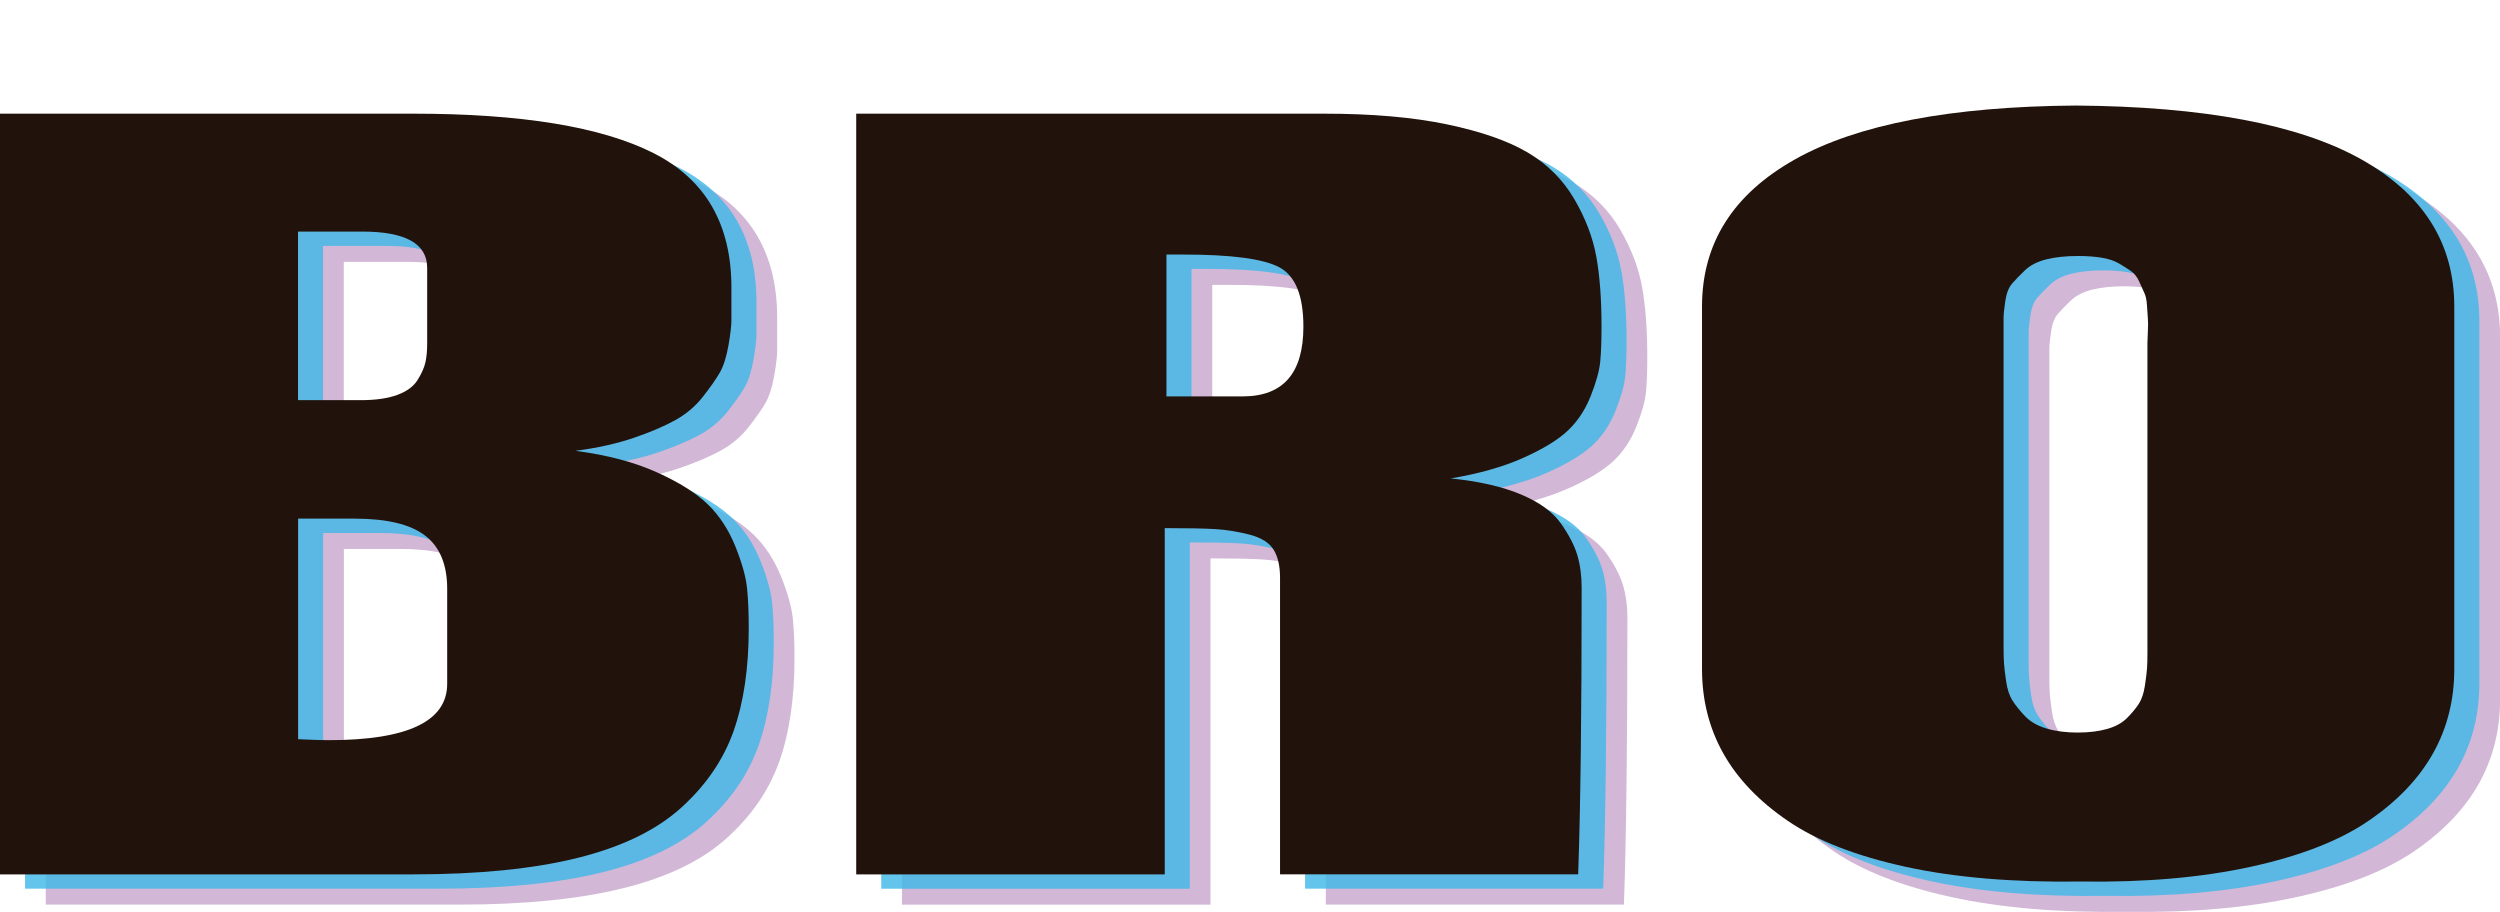 <svg width="318" height="116" viewBox="0 0 318 116" fill="none" xmlns="http://www.w3.org/2000/svg">
<g clip-path="url(#clip0_101_3487)">
<g opacity="0.48">
<path d="M5.82 115.074V18.308H58.401C72.143 18.308 82.325 19.977 88.935 23.319C95.551 26.661 98.856 32.358 98.856 40.419V44.611C98.856 45.302 98.728 46.371 98.473 47.83C98.212 49.289 97.847 50.435 97.367 51.264C96.887 52.093 96.17 53.117 95.217 54.33C94.263 55.543 93.084 56.536 91.687 57.309C90.29 58.077 88.528 58.829 86.395 59.556C84.263 60.283 81.802 60.83 79.008 61.194C83.048 61.721 86.505 62.632 89.372 63.927C92.24 65.222 94.409 66.588 95.879 68.027C97.349 69.465 98.503 71.236 99.354 73.339C100.198 75.443 100.69 77.209 100.842 78.626C100.988 80.044 101.061 81.744 101.061 83.729C101.061 88.832 100.417 93.203 99.129 96.847C97.841 100.492 95.618 103.742 92.458 106.598C89.299 109.454 84.907 111.578 79.287 112.975C73.668 114.372 66.7 115.068 58.395 115.068H5.82V115.074ZM43.741 54.755H51.676C53.583 54.755 55.151 54.535 56.36 54.084C57.575 53.639 58.437 52.999 58.948 52.17C59.464 51.341 59.792 50.589 59.938 49.923C60.084 49.253 60.157 48.455 60.157 47.523V37.926C60.157 34.85 57.398 33.31 51.888 33.31H43.729V54.75L43.741 54.755ZM43.741 69.818V97.881C45.503 97.963 46.791 98.004 47.599 98.004C57.666 98.004 62.702 95.614 62.702 90.839V78.749C62.702 75.673 61.767 73.416 59.889 71.978C58.012 70.54 55.017 69.823 50.904 69.823H43.741V69.818Z" fill="#A168AC"/>
<path d="M153.976 71.036V115.074H114.73V18.308H174.255C180.354 18.308 185.573 18.764 189.911 19.675C194.248 20.586 197.663 21.778 200.159 23.257C202.656 24.736 204.625 26.702 206.059 29.148C207.492 31.6 208.428 34.047 208.871 36.498C209.315 38.95 209.534 41.913 209.534 45.399C209.534 47.221 209.479 48.71 209.369 49.862C209.26 51.014 208.853 52.472 208.154 54.233C207.456 55.994 206.484 57.463 205.232 58.635C203.981 59.812 202.091 60.964 199.558 62.095C197.025 63.231 193.951 64.101 190.354 64.705C193.951 65.068 196.927 65.749 199.285 66.742C201.636 67.735 203.325 68.958 204.357 70.417C205.384 71.876 206.083 73.222 206.453 74.455C206.818 75.689 207.006 77.076 207.006 78.616C207.006 94.611 206.86 106.762 206.563 115.063H168.641V77.342C168.641 75.842 168.368 74.65 167.815 73.759C167.262 72.868 166.236 72.229 164.729 71.845C163.222 71.461 161.77 71.226 160.373 71.149C158.976 71.067 156.843 71.026 153.982 71.026L153.976 71.036ZM154.195 36.232V54.274H163.897C169.042 54.274 171.612 51.321 171.612 45.404C171.612 41.478 170.604 38.965 168.581 37.87C166.558 36.775 162.463 36.232 156.291 36.232H154.195Z" fill="#A168AC"/>
<path d="M222.322 88.955V42.85C222.322 34.794 226.271 28.544 234.174 24.112C242.072 19.68 253.961 17.402 269.836 17.279C286.148 17.402 298.256 19.68 306.159 24.112C314.057 28.544 318.012 34.794 318.012 42.85V88.955C318.012 92.881 317.113 96.459 315.309 99.678C313.504 102.897 310.771 105.763 307.095 108.271C303.42 110.784 298.444 112.724 292.156 114.101C285.874 115.478 278.651 116.107 270.498 115.985C261.902 116.107 254.46 115.478 248.178 114.101C241.896 112.724 236.914 110.779 233.239 108.271C229.563 105.763 226.83 102.897 225.025 99.678C223.221 96.459 222.322 92.886 222.322 88.955ZM270.164 97.032C271.561 97.032 272.788 96.878 273.858 96.576C274.921 96.274 275.765 95.808 276.391 95.179C277.017 94.549 277.509 93.956 277.879 93.388C278.244 92.819 278.505 92.062 278.651 91.11C278.797 90.158 278.888 89.431 278.924 88.924C278.961 88.418 278.979 87.722 278.979 86.831V47.467C278.979 47.226 278.997 46.74 279.034 46.008C279.07 45.281 279.07 44.733 279.034 44.37C278.997 44.007 278.961 43.469 278.924 42.763C278.888 42.057 278.779 41.509 278.59 41.125C278.408 40.741 278.183 40.255 277.928 39.666C277.667 39.078 277.321 38.633 276.883 38.331C276.446 38.029 275.929 37.701 275.34 37.358C274.751 37.015 274.016 36.77 273.135 36.631C272.254 36.488 271.257 36.416 270.158 36.416C268.615 36.416 267.272 36.56 266.136 36.841C264.994 37.123 264.095 37.583 263.433 38.208C262.77 38.837 262.218 39.4 261.78 39.907C261.337 40.414 261.045 41.161 260.899 42.154C260.753 43.147 260.681 43.853 260.681 44.278V86.099C260.681 86.99 260.699 87.701 260.735 88.223C260.772 88.75 260.863 89.518 261.009 90.532C261.154 91.545 261.428 92.364 261.835 92.993C262.236 93.623 262.77 94.278 263.433 94.969C264.095 95.66 264.994 96.177 266.136 96.52C267.272 96.863 268.615 97.037 270.158 97.037L270.164 97.032Z" fill="#A168AC"/>
</g>
<g opacity="0.82">
<path d="M3.183 113.047V16.281H55.764C69.506 16.281 79.688 17.95 86.298 21.292C92.914 24.634 96.219 30.331 96.219 38.392V42.584C96.219 43.275 96.091 44.345 95.836 45.803C95.575 47.262 95.21 48.408 94.731 49.238C94.251 50.067 93.534 51.09 92.58 52.303C91.626 53.517 90.447 54.51 89.05 55.282C87.653 56.05 85.891 56.802 83.759 57.529C81.626 58.256 79.166 58.804 76.371 59.167C80.411 59.694 83.868 60.605 86.736 61.9C89.603 63.195 91.772 64.562 93.242 66C94.712 67.438 95.867 69.209 96.717 71.313C97.561 73.416 98.054 75.182 98.206 76.6C98.351 78.018 98.424 79.717 98.424 81.703C98.424 86.806 97.78 91.177 96.492 94.821C95.204 98.465 92.981 101.715 89.822 104.571C86.663 107.427 82.27 109.551 76.651 110.948C71.031 112.346 64.063 113.042 55.758 113.042H3.183V113.047ZM41.105 52.728H49.039C50.947 52.728 52.514 52.508 53.723 52.058C54.938 51.612 55.801 50.973 56.311 50.144C56.827 49.314 57.155 48.562 57.301 47.897C57.447 47.226 57.52 46.428 57.52 45.496V35.9C57.52 32.823 54.762 31.283 49.252 31.283H41.093V52.723L41.105 52.728ZM41.105 67.791V95.855C42.867 95.937 44.154 95.978 44.962 95.978C55.029 95.978 60.065 93.587 60.065 88.812V76.723C60.065 73.647 59.13 71.389 57.253 69.951C55.375 68.513 52.38 67.796 48.267 67.796H41.105V67.791Z" fill="#41B8E7"/>
<path d="M151.339 69.01V113.047H112.093V16.281H171.618C177.718 16.281 182.936 16.737 187.274 17.648C191.612 18.559 195.026 19.751 197.523 21.231C200.02 22.71 201.988 24.675 203.422 27.122C204.856 29.573 205.791 32.02 206.235 34.471C206.678 36.923 206.897 39.887 206.897 43.372C206.897 45.194 206.842 46.684 206.733 47.835C206.623 48.987 206.216 50.446 205.518 52.206C204.819 53.967 203.847 55.436 202.596 56.608C201.344 57.785 199.455 58.937 196.921 60.068C194.388 61.204 191.314 62.074 187.717 62.678C191.314 63.042 194.291 63.722 196.648 64.715C198.999 65.708 200.688 66.931 201.721 68.39C202.747 69.849 203.446 71.195 203.817 72.428C204.181 73.662 204.37 75.049 204.37 76.59C204.37 92.584 204.224 104.735 203.926 113.037H166.005V75.315C166.005 73.816 165.731 72.623 165.178 71.732C164.626 70.842 163.599 70.202 162.092 69.818C160.586 69.434 159.134 69.199 157.736 69.122C156.339 69.04 154.207 68.999 151.345 68.999L151.339 69.01ZM151.558 34.205V52.247H161.26C166.406 52.247 168.975 49.294 168.975 43.377C168.975 39.452 167.967 36.938 165.944 35.843C163.921 34.748 159.826 34.205 153.654 34.205H151.558Z" fill="#41B8E7"/>
<path d="M219.685 86.928V40.823C219.685 32.767 223.634 26.518 231.538 22.085C239.436 17.653 251.325 15.375 267.199 15.252C283.511 15.375 295.619 17.653 303.523 22.085C311.421 26.518 315.375 32.767 315.375 40.823V86.928C315.375 90.854 314.476 94.432 312.672 97.651C310.868 100.871 308.134 103.737 304.458 106.245C300.783 108.758 295.807 110.698 289.519 112.074C283.238 113.451 276.014 114.081 267.861 113.958C259.265 114.081 251.823 113.451 245.541 112.074C239.259 110.698 234.278 108.753 230.602 106.245C226.927 103.737 224.193 100.871 222.389 97.651C220.584 94.432 219.685 90.859 219.685 86.928ZM267.527 95.005C268.925 95.005 270.152 94.851 271.221 94.549C272.284 94.248 273.129 93.782 273.754 93.152C274.38 92.523 274.872 91.929 275.243 91.361C275.607 90.793 275.868 90.035 276.014 89.083C276.16 88.131 276.251 87.404 276.288 86.898C276.324 86.391 276.342 85.695 276.342 84.804V45.44C276.342 45.199 276.361 44.713 276.397 43.981C276.433 43.254 276.433 42.707 276.397 42.343C276.361 41.98 276.324 41.443 276.288 40.736C276.251 40.03 276.142 39.482 275.954 39.098C275.771 38.715 275.546 38.228 275.291 37.64C275.03 37.051 274.684 36.606 274.246 36.304C273.809 36.002 273.293 35.674 272.703 35.331C272.114 34.988 271.379 34.743 270.498 34.605C269.617 34.461 268.621 34.39 267.521 34.39C265.978 34.39 264.635 34.533 263.499 34.814C262.357 35.096 261.458 35.556 260.796 36.181C260.134 36.81 259.581 37.373 259.143 37.88C258.7 38.387 258.408 39.134 258.263 40.127C258.117 41.12 258.044 41.826 258.044 42.251V84.072C258.044 84.963 258.062 85.674 258.099 86.197C258.135 86.724 258.226 87.491 258.372 88.505C258.518 89.518 258.791 90.337 259.198 90.967C259.599 91.596 260.134 92.251 260.796 92.942C261.458 93.633 262.357 94.15 263.499 94.493C264.635 94.836 265.978 95.01 267.521 95.01L267.527 95.005Z" fill="#41B8E7"/>
</g>
<path d="M0 111.22V14.459H52.581C66.323 14.459 76.505 16.128 83.115 19.47C89.731 22.812 93.035 28.509 93.035 36.57V40.762C93.035 41.453 92.908 42.523 92.653 43.981C92.392 45.44 92.027 46.586 91.547 47.416C91.067 48.245 90.35 49.268 89.397 50.481C88.443 51.694 87.264 52.687 85.867 53.46C84.469 54.228 82.708 54.98 80.575 55.707C78.443 56.434 75.983 56.981 73.188 57.345C77.228 57.872 80.685 58.783 83.552 60.078C86.42 61.373 88.588 62.74 90.059 64.178C91.529 65.616 92.683 67.387 93.534 69.49C94.378 71.594 94.87 73.36 95.022 74.778C95.168 76.195 95.241 77.895 95.241 79.881C95.241 84.984 94.597 89.355 93.309 92.999C92.021 96.643 89.797 99.893 86.638 102.749C83.479 105.605 79.087 107.729 73.467 109.126C67.848 110.524 60.88 111.22 52.575 111.22H0ZM37.921 50.901H45.856C47.763 50.901 49.331 50.681 50.54 50.231C51.755 49.785 52.617 49.145 53.128 48.316C53.644 47.487 53.972 46.735 54.118 46.069C54.264 45.399 54.337 44.6 54.337 43.669V34.072C54.337 30.996 51.578 29.456 46.068 29.456H37.909V50.896L37.921 50.901ZM37.921 65.964V94.027C39.683 94.109 40.971 94.15 41.779 94.15C51.846 94.15 56.882 91.76 56.882 86.985V74.895C56.882 71.819 55.947 69.562 54.069 68.124C52.192 66.686 49.197 65.969 45.084 65.969H37.921V65.964Z" fill="#21130B"/>
<path d="M148.156 67.182V111.22H108.91V14.459H168.435C174.534 14.459 179.753 14.915 184.091 15.826C188.428 16.737 191.843 17.929 194.339 19.409C196.836 20.888 198.805 22.853 200.238 25.3C201.672 27.751 202.608 30.198 203.051 32.649C203.495 35.101 203.713 38.065 203.713 41.55C203.713 43.372 203.659 44.861 203.549 46.013C203.44 47.165 203.033 48.623 202.334 50.384C201.636 52.145 200.664 53.614 199.412 54.786C198.161 55.963 196.271 57.115 193.738 58.246C191.205 59.382 188.131 60.252 184.534 60.856C188.131 61.219 191.107 61.9 193.465 62.893C195.816 63.886 197.505 65.109 198.537 66.568C199.564 68.027 200.263 69.373 200.633 70.606C200.998 71.84 201.186 73.227 201.186 74.767C201.186 90.762 201.04 102.913 200.743 111.214H162.821V73.493C162.821 71.993 162.548 70.801 161.995 69.91C161.442 69.02 160.416 68.38 158.909 67.996C157.402 67.612 155.95 67.377 154.553 67.3C153.156 67.218 151.023 67.177 148.162 67.177L148.156 67.182ZM148.374 32.378V50.42H158.077C163.222 50.42 165.792 47.467 165.792 41.55C165.792 37.624 164.784 35.111 162.761 34.016C160.738 32.921 156.643 32.378 150.47 32.378H148.374Z" fill="#21130B"/>
<path d="M216.496 85.101V38.996C216.496 30.94 220.444 24.69 228.348 20.258C236.246 15.826 248.135 13.548 264.01 13.425C280.322 13.548 292.429 15.826 300.333 20.258C308.231 24.69 312.186 30.94 312.186 38.996V85.101C312.186 89.027 311.287 92.605 309.483 95.824C307.678 99.043 304.944 101.909 301.269 104.417C297.593 106.93 292.618 108.87 286.33 110.247C280.048 111.624 272.825 112.253 264.672 112.131C256.076 112.253 248.633 111.624 242.352 110.247C236.07 108.87 231.088 106.925 227.413 104.417C223.737 101.909 221.003 99.043 219.199 95.824C217.395 92.605 216.496 89.032 216.496 85.101ZM264.338 93.178C265.735 93.178 266.962 93.024 268.031 92.722C269.095 92.42 269.939 91.954 270.565 91.325C271.191 90.695 271.683 90.102 272.053 89.534C272.418 88.965 272.679 88.208 272.825 87.256C272.971 86.304 273.062 85.577 273.098 85.07C273.135 84.564 273.153 83.868 273.153 82.977V43.613C273.153 43.372 273.171 42.886 273.208 42.154C273.244 41.427 273.244 40.88 273.208 40.516C273.171 40.153 273.135 39.615 273.098 38.909C273.062 38.203 272.952 37.655 272.764 37.271C272.582 36.887 272.357 36.401 272.102 35.812C271.841 35.224 271.494 34.779 271.057 34.477C270.62 34.175 270.103 33.847 269.514 33.504C268.925 33.161 268.189 32.916 267.309 32.777C266.428 32.634 265.431 32.562 264.332 32.562C262.789 32.562 261.446 32.706 260.31 32.987C259.168 33.269 258.269 33.729 257.606 34.354C256.944 34.983 256.391 35.546 255.954 36.053C255.511 36.56 255.219 37.307 255.073 38.3C254.927 39.293 254.854 39.999 254.854 40.424V82.245C254.854 83.136 254.873 83.847 254.909 84.369C254.946 84.896 255.037 85.664 255.182 86.678C255.328 87.691 255.602 88.51 256.009 89.139C256.41 89.769 256.944 90.424 257.606 91.115C258.269 91.806 259.168 92.323 260.31 92.666C261.446 93.009 262.789 93.183 264.332 93.183L264.338 93.178Z" fill="#21130B"/>
</g>
<defs>
<clipPath id="clip0_101_3487">
<rect width="318" height="116" fill="white"/>
</clipPath>
</defs>
</svg>
